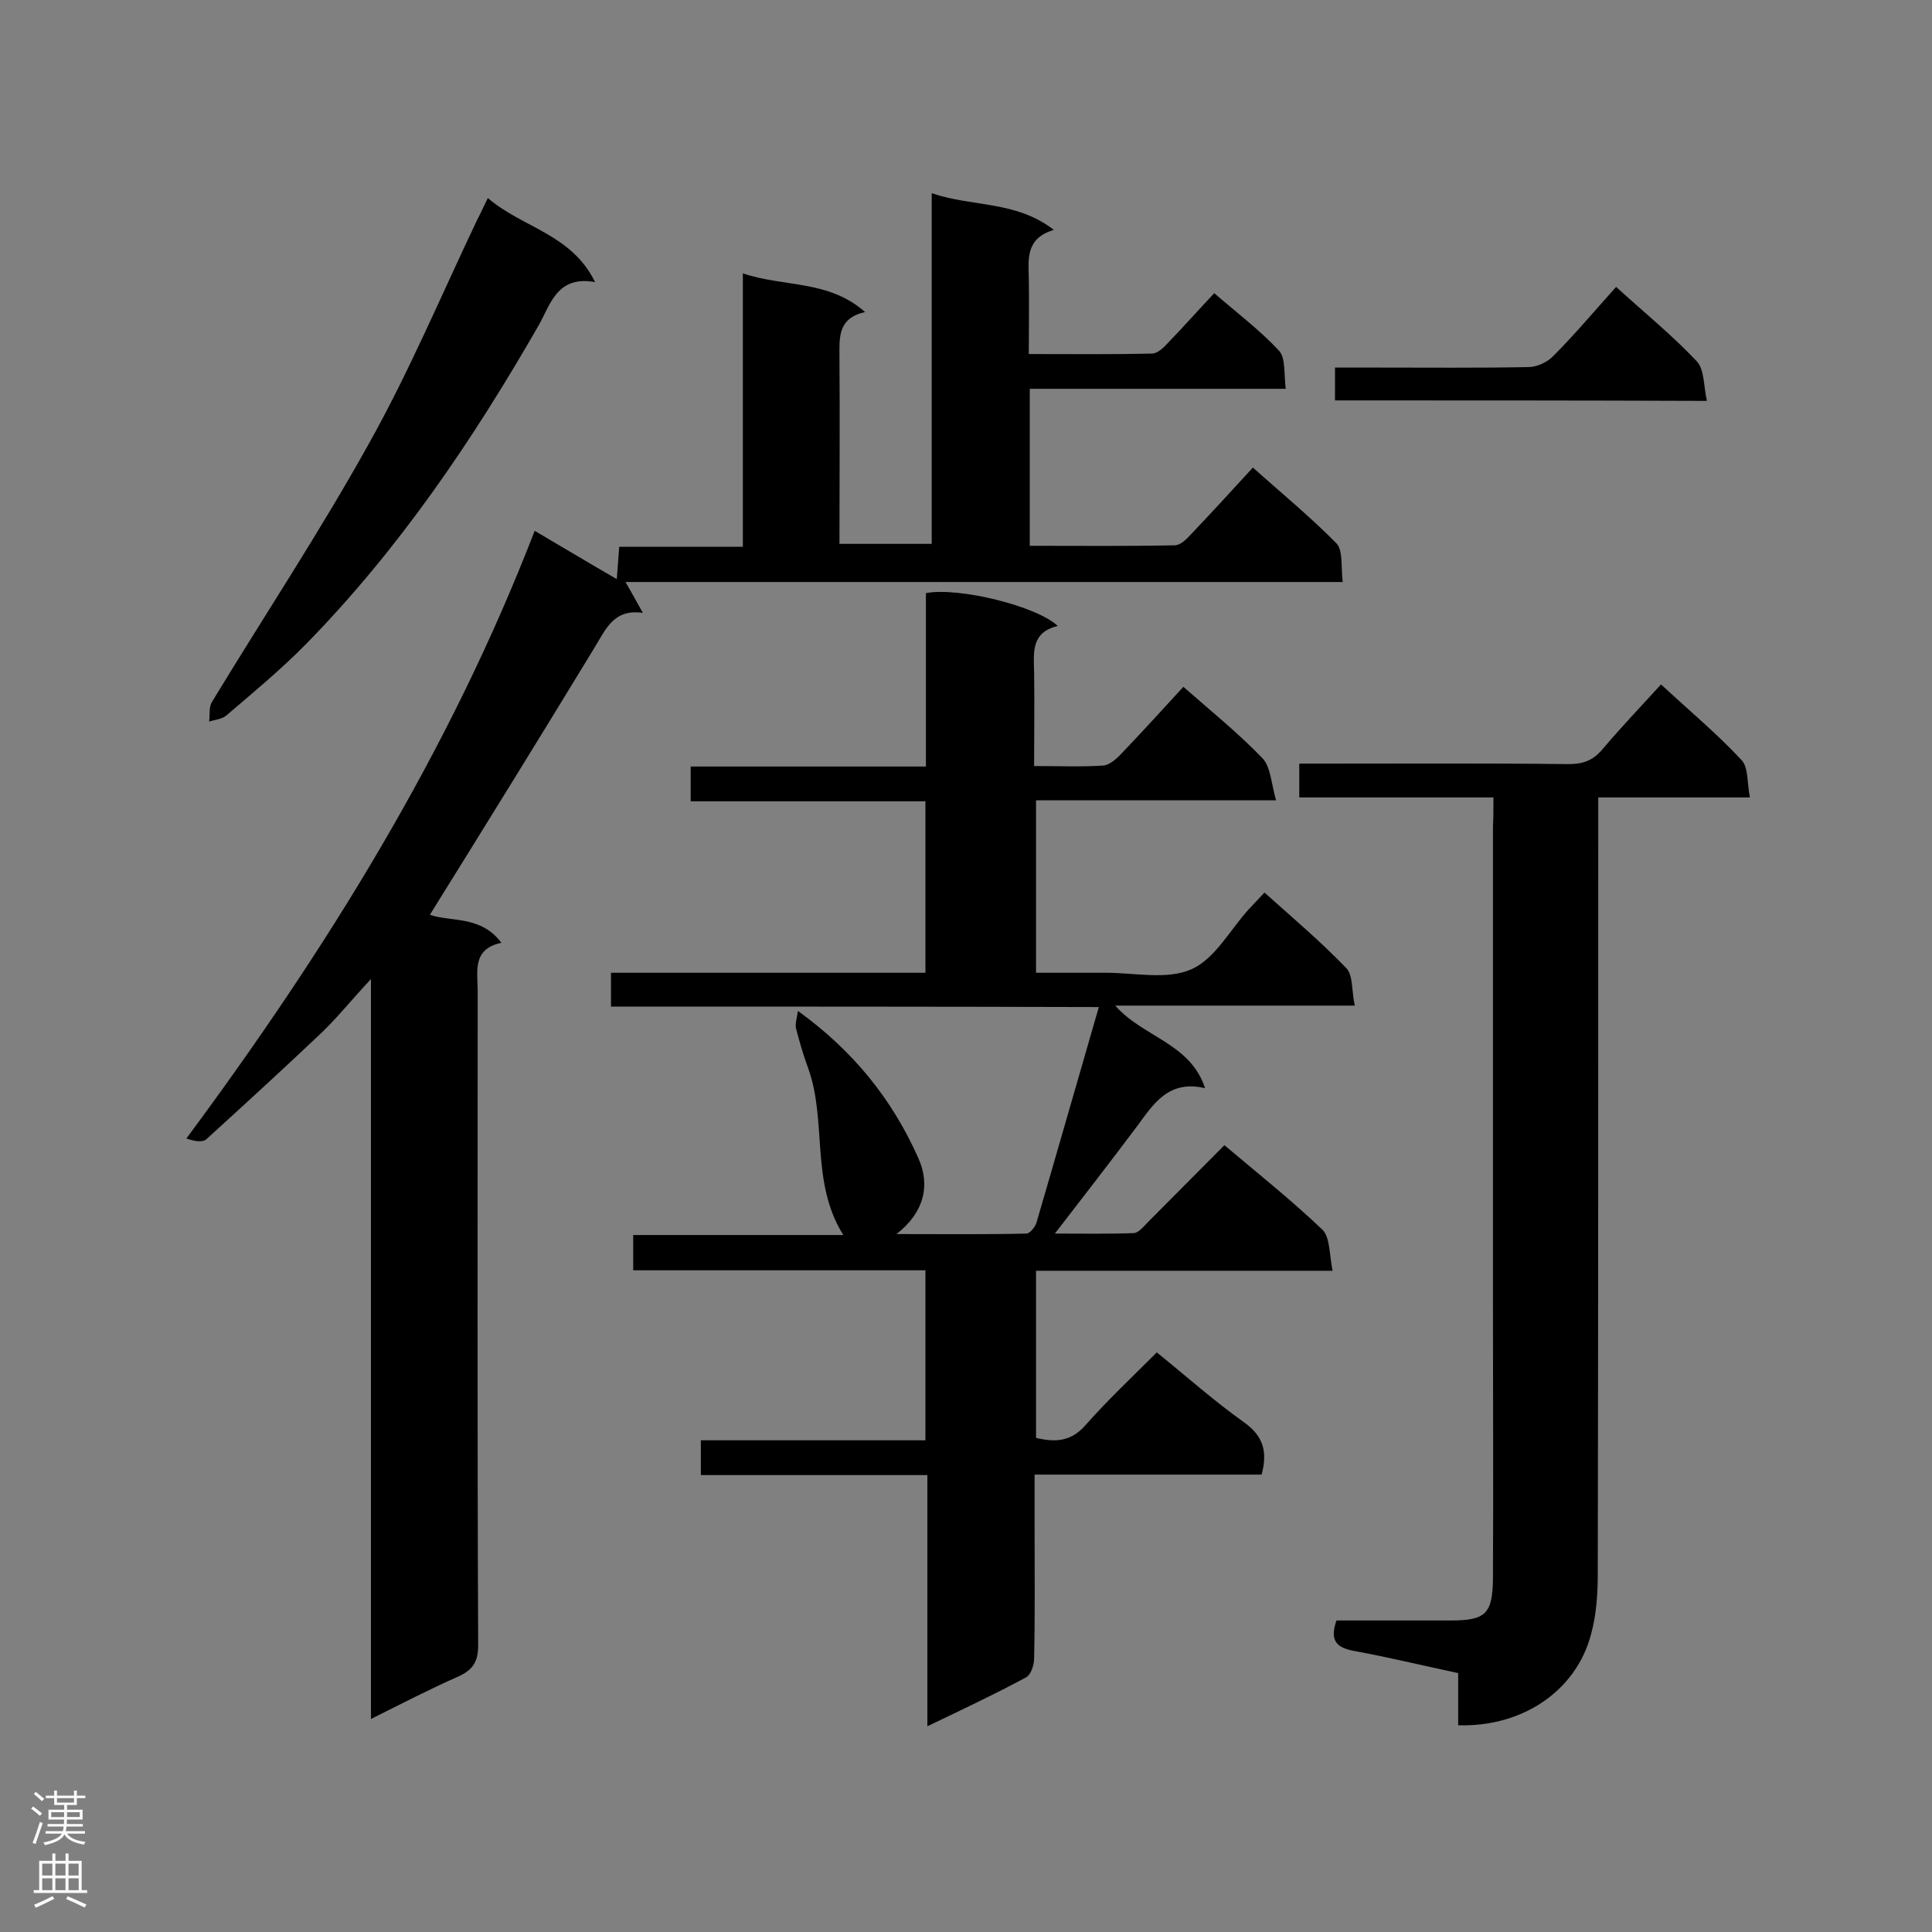 <svg enable-background="new 0 0 400 400" viewBox="0 0 400 400" xmlns="http://www.w3.org/2000/svg"><rect x="0" y="0" width="400" height="400" fill="#808080" stroke="none"/><g fill="#000001"><path d="m110.7 109.9c5.8 3.4 11.1 6.6 17 10 .2-2.3.3-4.2.5-6.7h25.6c0-19 0-37.5 0-56.6 8.6 2.9 17.7 1.3 25.3 8-5.7 1.3-5.3 5.3-5.3 9.3.1 12.8 0 25.5 0 38.7h19.1c0-24 0-47.9 0-72.6 8.5 2.9 17.4 1.5 25.3 7.6-5.8 1.7-5.3 5.9-5.2 10 .1 5.1 0 10.1 0 15.7 8.8 0 17.1.1 25.5-.1 1.2 0 2.5-1.3 3.4-2.3 3.1-3.2 6.1-6.6 9.5-10.2 4.6 4 9.4 7.6 13.4 11.9 1.4 1.5 1 4.8 1.4 7.9-18 0-35.3 0-53 0v32.5c10.1 0 20.1.1 30-.1 1.2 0 2.5-1.3 3.4-2.3 4.2-4.4 8.3-8.9 12.8-13.8 5.9 5.3 11.9 10.2 17.3 15.7 1.4 1.5.9 4.9 1.3 8-49.6 0-98.7 0-148.5 0 1.4 2.4 2.3 4.1 3.6 6.4-5.9-.9-7.6 3.2-9.9 7-11.3 18.6-22.7 37-34.2 55.5 4.3 1.5 10.6.1 14.8 5.8-6.1 1.3-4.9 5.9-4.9 10 0 45.1-.1 90.3.1 135.4 0 3.5-1.1 5.1-4.1 6.5-5.9 2.6-11.7 5.6-18.1 8.8 0-51 0-101.4 0-153.2-4 4.3-6.8 7.8-10.1 11-7.9 7.5-15.9 14.8-23.9 22.1-.8.8-2.6.5-4.2-.1 29.2-39.4 54.5-80.2 72.1-125.8z"/><path d="m126.5 208.4c0-2.6 0-4.6 0-7h65.1c0-12 0-23.5 0-35.5-16.3 0-32.3 0-48.6 0 0-2.5 0-4.6 0-7.2h48.7c0-12.3 0-24.1 0-35.9 6.8-1.3 23 2.7 27.3 6.8-5.5 1.3-5 5.4-4.9 9.5.1 6.3 0 12.7 0 19.5 5.1 0 9.8.2 14.3-.1 1.3-.1 2.8-1.4 3.8-2.5 4.3-4.5 8.5-9.1 12.8-13.8 5.7 5 11.4 9.6 16.4 14.8 1.7 1.8 1.8 5.3 2.8 8.7-17.3 0-33.3 0-49.7 0v35.7h14.5c5.9 0 12.6 1.5 17.6-.7 4.9-2.1 8-8.1 11.9-12.4 1-1.1 2-2.1 3.3-3.5 5.8 5.2 11.6 10.1 16.9 15.6 1.5 1.5 1.1 4.8 1.8 7.8-16.8 0-32.8 0-49.6 0 5.8 6.6 15.5 7.7 18.6 17.1-7.6-1.8-10.7 3.3-14.1 7.9-5.4 7.2-10.9 14.3-17 22.2 5.9 0 11.1.1 16.3-.1 1 0 2.1-1.4 3-2.3 5.2-5.2 10.4-10.5 15.8-15.9 7 5.9 13.9 11.4 20.3 17.5 1.6 1.6 1.4 5.1 2.1 8.5-11 0-21 0-31 0s-20 0-30.4 0v34.6c3.8.9 7.2.9 10.3-2.7 4.5-5.1 9.5-9.8 14.7-15 6.2 5 11.9 10.1 18.1 14.5 3.9 2.8 4.9 6 3.6 10.8-15.4 0-30.8 0-47 0v10.7c0 9.1.1 18.3-.1 27.4 0 1.4-.7 3.4-1.7 3.9-6.5 3.5-13.1 6.6-20.4 10.1 0-17.6 0-34.6 0-52-15.9 0-31.2 0-46.9 0 0-2.5 0-4.6 0-7.2h46.5c0-11.9 0-23.3 0-35.2-20.2 0-40.3 0-60.5 0 0-2.7 0-4.8 0-7.3h43.5c-6.9-11-3.3-23.6-7.3-34.6-1-2.7-1.8-5.5-2.5-8.2-.2-1 .2-2.1.4-3.6 11.5 8.3 19.5 18.3 24.9 30.4 2.6 5.7 1.2 11.4-4.5 15.8 9.5 0 18.2.1 26.9-.1.7 0 1.8-1.3 2.1-2.3 4.3-14.7 8.5-29.4 12.9-44.6-34.1-.1-67.4-.1-101-.1z"/><path d="m309.2 165.1c-13.7 0-26.8 0-40.2 0 0-2.5 0-4.4 0-7h4.8c17 0 33.9-.1 50.9.1 3 0 5.1-.7 7.1-3.1 3.8-4.5 7.9-8.8 12.1-13.4 5.8 5.4 11.6 10.2 16.7 15.7 1.4 1.5 1.1 4.7 1.7 7.7-10.9 0-20.8 0-31.4 0v5.4c0 51.8 0 103.6-.1 155.4 0 4.2-.3 8.5-1.4 12.5-3.1 11.7-14.2 19.2-27.5 18.8 0-3.5 0-7 0-10.8-7.5-1.6-14.5-3.3-21.6-4.6-3.7-.7-5-2.2-3.6-6.3h23.7c7.2 0 8.6-1.4 8.7-8.6.1-19.3 0-38.6 0-57.9 0-32.6 0-65.3 0-97.9.1-1.8.1-3.5.1-6z"/><path d="m101 41c7.2 6.2 17.3 7.4 22.2 17.4-7.9-1.4-9.2 4.6-11.7 9-13.6 23.7-28.9 46.3-48.1 65.9-5.2 5.3-10.9 10-16.5 14.8-.9.8-2.4.9-3.6 1.3.2-1.4-.1-3 .6-4.1 10.8-17.8 22.4-35.3 32.5-53.5 8.4-15 15.1-31 22.5-46.5.6-1.1 1.1-2.3 2.1-4.3z"/><path d="m276.4 82.9c0-2.3 0-4.3 0-6.8h8.7c10.4 0 20.9.1 31.3-.1 1.8 0 3.9-1 5.1-2.2 4.5-4.5 8.6-9.4 13.1-14.4 5.7 5.2 11.5 9.9 16.7 15.4 1.6 1.7 1.4 5.2 2.1 8.2-26.1-.1-51.3-.1-77-.1z"/></g><path d="m6.44 374.46.42-.45c.65.47 1.27.95 1.85 1.44l-.45.49c-.65-.56-1.25-1.06-1.82-1.48m.93 7.33-.63-.26c.55-1.36 1.05-2.8 1.52-4.33.19.1.38.19.59.27-.46 1.29-.95 2.73-1.48 4.32m-.38-10.38.44-.42c.43.34 1.01.82 1.74 1.44l-.49.49c-.53-.51-1.09-1.01-1.69-1.51m2.5.35h1.72v-1.04h.59v1.04h3.52v-1.04h.59v1.04h1.75v.53h-1.75v1.42h-2.03v.97h3.22v2.03h-3.24c0 .35-.01.66-.03.93h3.32v.53h-3.37c-.03.27-.08.58-.15.94h3.96v.53h-3.71c.67.92 1.93 1.48 3.79 1.68-.13.24-.23.44-.29.59-2.13-.38-3.48-1.08-4.04-2.12-.43.97-1.77 1.72-4.03 2.23-.09-.19-.2-.37-.33-.55 2.1-.42 3.37-1.03 3.81-1.83h-3.36v-.53h3.58c.08-.29.13-.61.16-.94h-3.33v-.53h3.39c.02-.27.04-.58.04-.93h-3.23v-2.03h3.25v-.97h-2.07v-1.42h-1.73zm1.12 3.44v1h2.65c.01-.3.02-.44.01-.4v-.25-.35zm1.19-2h3.52v-.91h-3.52zm4.71 2h-2.63v.59c0 .15-.01.28-.01.4h2.64z" fill="#fafafa"/><path d="m13.56 383.74h.63v1.52h2.72v6.07h1.13v.6h-11.06v-.6h1.13v-6.07h2.73v-1.52h.63v1.52h2.1v-1.52zm-2.69 8.83.38.56c-1.24.63-2.53 1.25-3.85 1.85-.1-.21-.21-.42-.34-.63 1.36-.55 2.63-1.15 3.81-1.78m-2.13-4.27h2.1v-2.45h-2.1zm0 3.04h2.1v-2.46h-2.1zm2.72-3.04h2.1v-2.45h-2.1zm0 3.04h2.1v-2.46h-2.1zm6.07 3.6c-1.41-.71-2.7-1.3-3.86-1.78l.35-.56c1.45.62 2.75 1.19 3.88 1.72zm-1.25-9.09h-2.1v2.45h2.1zm-2.09 5.49h2.1v-2.46h-2.1z" fill="#fafafa"/></svg>